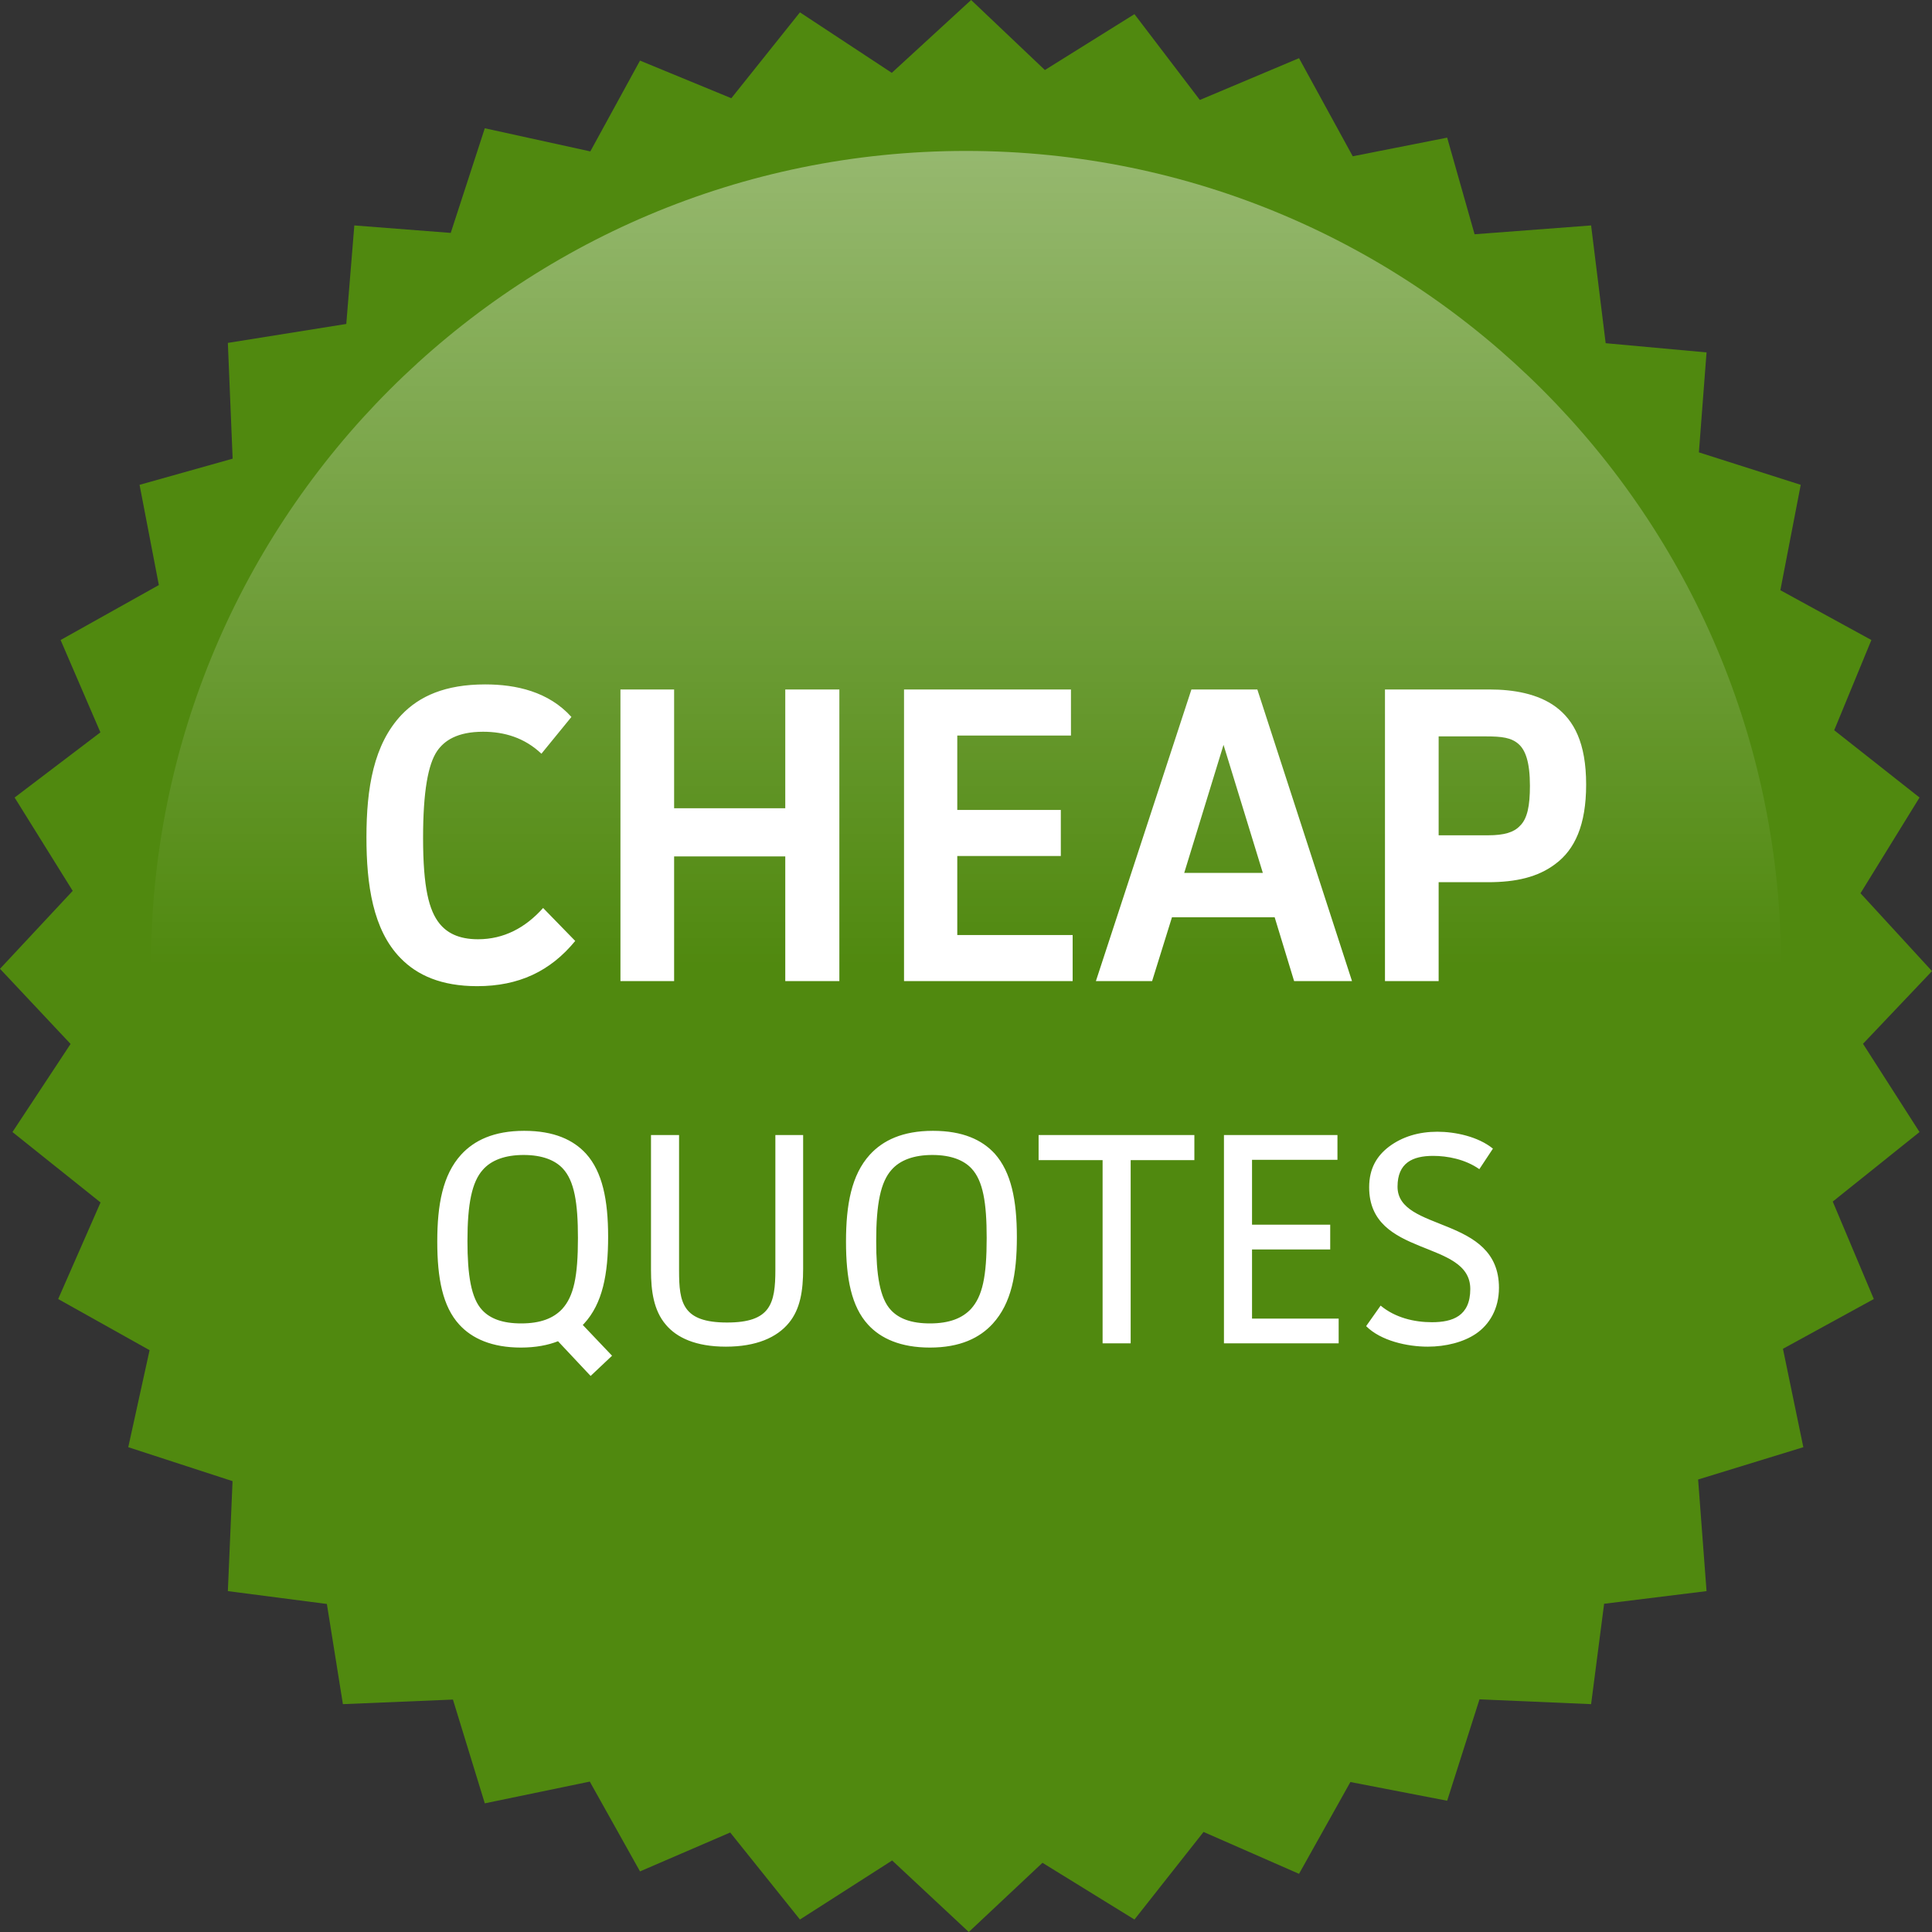 <?xml version="1.0" encoding="UTF-8" standalone="no"?>
<svg width="128px" height="128px" viewBox="0 0 128 128" version="1.1" xmlns="http://www.w3.org/2000/svg" xmlns:xlink="http://www.w3.org/1999/xlink" xmlns:sketch="http://www.bohemiancoding.com/sketch/ns">
    <rect x="0" y="0" width="128" height="128" fill="#333333" stroke="none"/>
    <!-- Generator: Sketch 3.3.2 (12043) - http://www.bohemiancoding.com/sketch -->
    <title>badge-cheap</title>
    <desc>Created with Sketch.</desc>
    <defs>
        <linearGradient x1="50%" y1="0%" x2="50%" y2="50%" id="linearGradient-1">
            <stop stop-color="#FFFFFF" stop-opacity="0.4" offset="0%"></stop>
            <stop stop-color="#FFFFFF" stop-opacity="0" offset="100%"></stop>
        </linearGradient>
    </defs>
    <g id="Page-1" stroke="none" stroke-width="1" fill="none" fill-rule="evenodd" sketch:type="MSPage">
        <g id="badge-cheap" sketch:type="MSArtboardGroup">
            <path d="M69.226,4.64 L75.161,0.937 L79.493,6.623 L86.064,3.854 L89.623,10.354 L95.879,9.119 L97.695,15.52 L105.415,14.936 L106.38,22.738 L113.063,23.348 L112.556,29.97 L119.303,32.121 L117.954,39.103 L123.984,42.403 L121.521,48.38 L127.174,52.838 L123.263,59.18 L128,64.339 L123.429,69.154 L127.174,75.001 L121.424,79.607 L124.145,86.064 L118.125,89.361 L119.475,95.88 L112.505,98.021 L113.063,105.416 L106.277,106.254 L105.415,112.904 L98.02,112.586 L95.879,119.303 L89.467,118.064 L86.064,124.146 L79.738,121.371 L75.161,127.173 L69.066,123.415 L64.184,128 L59.107,123.261 L52.998,127.173 L48.378,121.408 L42.402,123.985 L39.074,118.035 L32.119,119.476 L30.008,112.601 L22.718,112.904 L21.656,106.267 L15.096,105.416 L15.407,98.13 L8.498,95.88 L9.91,89.453 L3.854,86.064 L6.661,79.666 L0.825,75.001 L4.676,69.164 L0,64.185 L4.817,59.022 L0.968,52.838 L6.652,48.521 L4.015,42.403 L10.524,38.762 L9.246,32.121 L15.413,30.388 L15.096,22.718 L22.942,21.463 L23.475,14.936 L29.862,15.431 L32.119,8.498 L39.11,10.031 L42.402,4.015 L48.452,6.508 L52.998,0.818 L59.083,4.826 L64.339,0 L69.226,4.64 Z" id="Path" fill="#50890F" sketch:type="MSShapeGroup"></path>
            <path d="M64,118 C93.823,118 118,93.823 118,64 C118,34.177 93.823,10 64,10 C34.177,10 10,34.177 10,64 C10,93.823 34.177,118 64,118 Z" id="Oval-1" fill="url(#linearGradient-1)" sketch:type="MSShapeGroup"></path>
            <path d="M40.29,81.94 C40.29,79.5 39.91,77.64 38.83,76.44 C37.99,75.52 36.71,74.92 34.73,74.92 C32.71,74.92 31.41,75.56 30.55,76.5 C29.33,77.84 28.97,79.82 28.97,82.26 C28.97,84.7 29.33,86.56 30.43,87.76 C31.27,88.68 32.59,89.28 34.51,89.28 C35.49,89.28 36.31,89.12 36.97,88.86 L39.13,91.16 L40.55,89.82 L38.61,87.78 L38.69,87.7 C39.93,86.36 40.29,84.4 40.29,81.94 L40.29,81.94 Z M38.29,82.02 C38.29,84.58 38.01,85.88 37.25,86.72 C36.67,87.34 35.81,87.68 34.53,87.68 C33.29,87.68 32.47,87.36 31.95,86.8 C31.21,86.02 30.97,84.46 30.97,82.22 C30.97,79.74 31.27,78.3 31.99,77.5 C32.55,76.86 33.47,76.52 34.69,76.52 C35.95,76.52 36.79,76.88 37.29,77.42 C38.05,78.24 38.29,79.68 38.29,82.02 L38.29,82.02 Z M43.13,75.2 L43.13,84.16 C43.13,85.54 43.31,86.82 44.11,87.76 C44.83,88.62 46.09,89.22 48.09,89.22 C50.09,89.22 51.47,88.62 52.27,87.64 C53.01,86.74 53.21,85.54 53.21,84.06 L53.21,75.2 L51.37,75.2 L51.37,84.12 C51.37,86.38 51.05,87.62 48.17,87.62 C45.21,87.62 44.99,86.3 44.99,84.18 L44.99,75.2 L43.13,75.2 Z M67.37,81.96 C67.37,79.5 66.99,77.66 65.91,76.44 C65.07,75.52 63.79,74.92 61.81,74.92 C59.79,74.92 58.49,75.56 57.63,76.5 C56.41,77.84 56.05,79.82 56.05,82.26 C56.05,84.7 56.41,86.56 57.51,87.76 C58.35,88.68 59.67,89.28 61.61,89.28 C63.61,89.28 64.91,88.64 65.77,87.7 C67.01,86.34 67.37,84.42 67.37,81.96 L67.37,81.96 Z M65.37,82.02 C65.37,84.58 65.09,85.88 64.33,86.72 C63.75,87.34 62.89,87.68 61.61,87.68 C60.37,87.68 59.55,87.36 59.03,86.8 C58.29,86.02 58.05,84.46 58.05,82.22 C58.05,79.74 58.35,78.3 59.07,77.5 C59.63,76.86 60.55,76.52 61.77,76.52 C63.03,76.52 63.87,76.88 64.37,77.42 C65.13,78.24 65.37,79.68 65.37,82.02 L65.37,82.02 Z M68.81,75.2 L68.81,76.86 L73.05,76.86 L73.05,89 L74.91,89 L74.91,76.86 L79.13,76.86 L79.13,75.2 L68.81,75.2 Z M81.09,75.2 L81.09,89 L88.69,89 L88.69,87.36 L82.95,87.36 L82.95,82.78 L88.13,82.78 L88.13,81.14 L82.95,81.14 L82.95,76.84 L88.61,76.84 L88.61,75.2 L81.09,75.2 Z M98.91,76.1 C97.93,75.3 96.41,74.98 95.23,74.98 C94.01,74.98 92.91,75.3 92.01,75.98 C91.23,76.58 90.71,77.4 90.71,78.66 C90.71,83.36 97.41,82.08 97.41,85.4 C97.41,87.2 96.23,87.6 94.87,87.6 C93.69,87.6 92.43,87.3 91.47,86.5 L90.51,87.86 C91.49,88.84 93.25,89.22 94.59,89.22 C95.79,89.22 96.97,88.92 97.79,88.36 C98.67,87.76 99.31,86.72 99.31,85.32 C99.31,80.5 92.59,81.66 92.59,78.62 C92.59,77.04 93.59,76.58 94.95,76.58 C95.89,76.58 97.07,76.8 98.01,77.46 L98.91,76.1 Z" id="QUOTES-Copy" fill="#FFFFFF" sketch:type="MSShapeGroup"></path>
            <path d="M35.982,60.156 C34.806,61.472 33.378,62.228 31.67,62.228 C30.354,62.228 29.598,61.78 29.122,61.192 C28.422,60.324 28.03,58.812 28.03,55.508 C28.03,52.428 28.366,50.636 28.954,49.768 C29.43,49.068 30.298,48.48 32.006,48.48 C33.406,48.48 34.75,48.872 35.87,49.936 L37.858,47.5 C36.346,45.82 34.19,45.344 32.146,45.344 C29.486,45.344 27.778,46.128 26.602,47.36 C24.754,49.32 24.278,52.204 24.278,55.48 C24.278,58.588 24.698,61.612 26.546,63.488 C27.638,64.608 29.234,65.336 31.614,65.336 C34.358,65.336 36.458,64.356 38.11,62.34 L35.982,60.156 Z M41.106,45.68 L41.106,65 L44.662,65 L44.662,56.74 L52.026,56.74 L52.026,65 L55.61,65 L55.61,45.68 L52.026,45.68 L52.026,53.548 L44.662,53.548 L44.662,45.68 L41.106,45.68 Z M59.894,45.68 L59.894,65 L71.066,65 L71.066,61.948 L63.422,61.948 L63.422,56.712 L70.282,56.712 L70.282,53.66 L63.422,53.66 L63.422,48.732 L70.954,48.732 L70.954,45.68 L59.894,45.68 Z M89.574,65 L83.302,45.68 L78.934,45.68 L72.606,65 L76.33,65 L77.646,60.772 L84.45,60.772 L85.738,65 L89.574,65 Z M83.666,57.832 L78.458,57.832 L81.062,49.348 L83.666,57.832 Z M91.758,45.68 L91.758,65 L95.314,65 L95.314,58.448 L98.59,58.448 C100.438,58.448 101.894,58.112 103.042,57.244 C104.33,56.292 105.086,54.668 105.086,51.98 C105.086,49.208 104.274,47.724 103.07,46.828 C101.894,45.96 100.27,45.68 98.702,45.68 L91.758,45.68 Z M95.314,48.788 L98.45,48.788 C99.514,48.788 100.13,48.872 100.606,49.292 C101.054,49.684 101.362,50.468 101.362,52.064 C101.362,53.38 101.194,54.248 100.69,54.724 C100.298,55.144 99.654,55.34 98.59,55.34 L95.314,55.34 L95.314,48.788 Z" id="CHEAP-Copy" fill="#FFFFFF" sketch:type="MSShapeGroup"></path>
        </g>
    </g>
</svg>
